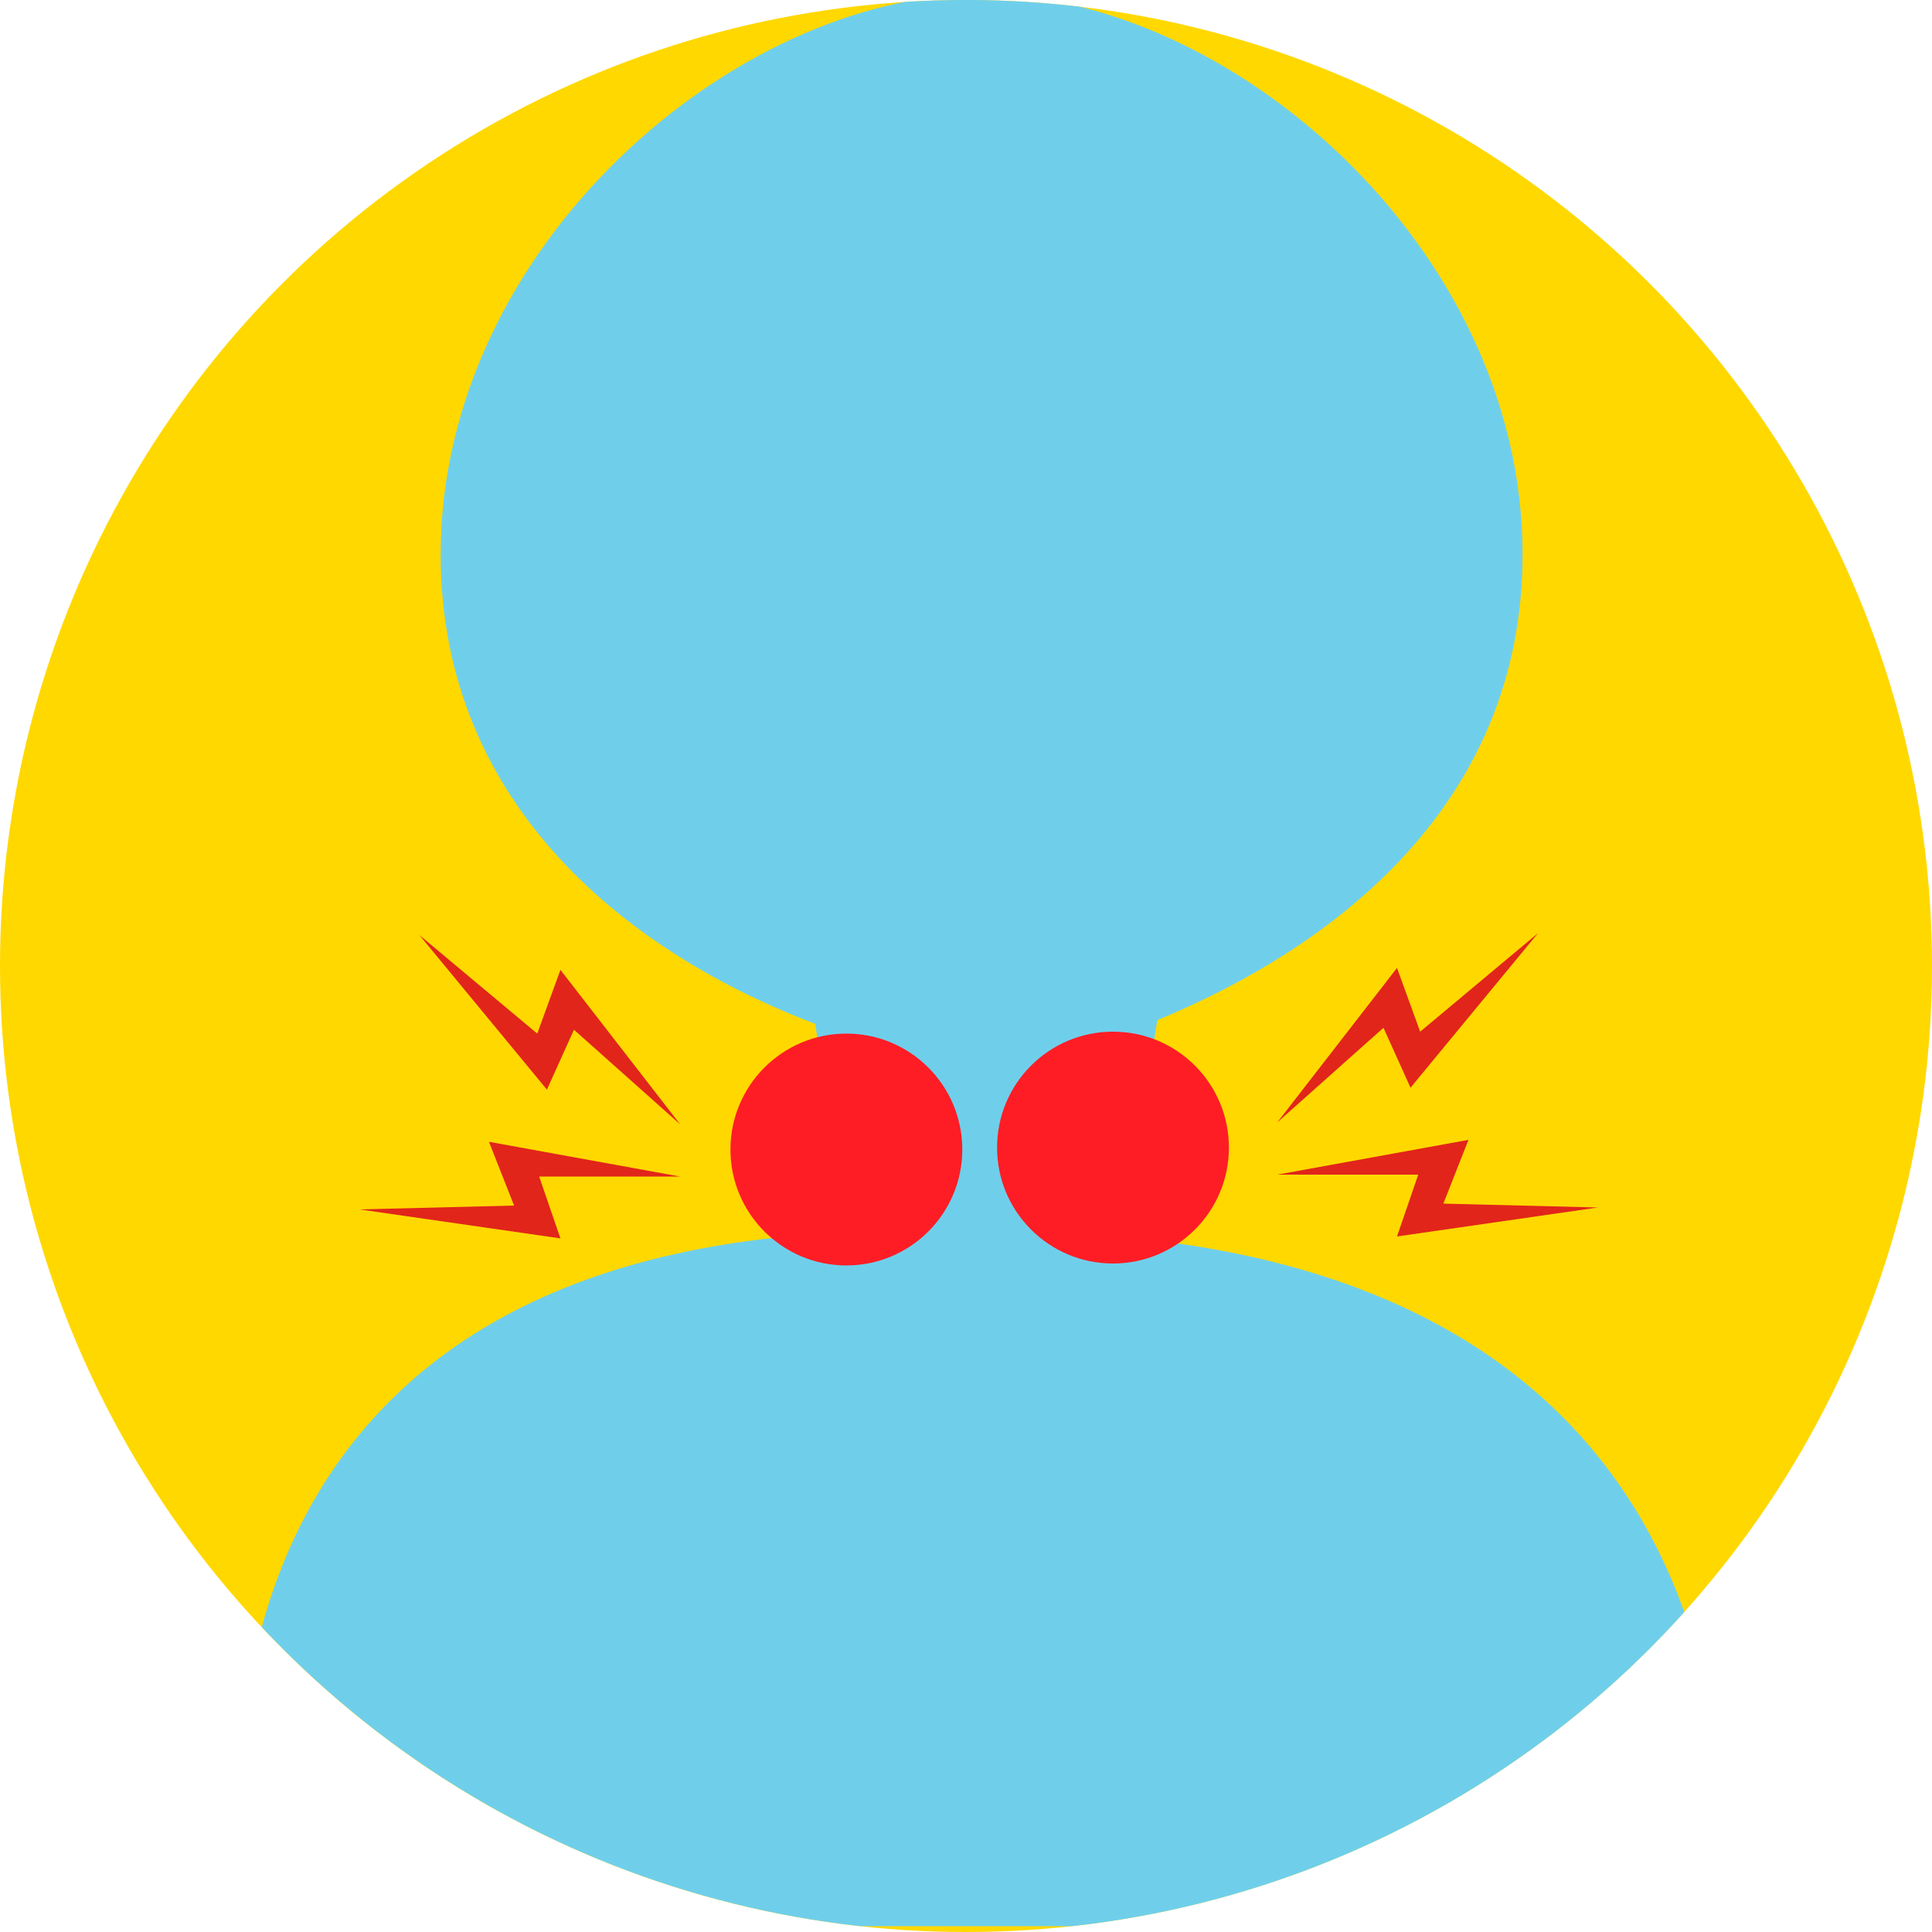 <?xml version="1.0" encoding="utf-8"?>
<!-- Generator: Adobe Illustrator 24.1.0, SVG Export Plug-In . SVG Version: 6.00 Build 0)  -->
<svg version="1.1" id="Lymph_glands" xmlns="http://www.w3.org/2000/svg" xmlns:xlink="http://www.w3.org/1999/xlink" x="0px"
	 y="0px" viewBox="0 0 100 100" style="enable-background:new 0 0 100 100;" xml:space="preserve">
<style type="text/css">
	.st0{fill:#FFD800;}
	.st1{clip-path:url(#SVGID_2_);}
	.st2{fill:#6FCFEB;}
	.st3{fill:#FF1D25;}
	.st4{fill:#E1251A;}
</style>
<g id="Group_209" transform="translate(-672 -2291)">
	<circle id="Icon-2" class="st0" cx="722" cy="2341" r="50"/>
	<g id="Group_122" transform="translate(529.208 1853.999)">
		<g id="Group_121">
			<g>
				<g>
					<defs>
						<circle id="SVGID_1_" cx="192.8" cy="487" r="50"/>
					</defs>
					<clipPath id="SVGID_2_">
						<use xlink:href="#SVGID_1_"  style="overflow:visible;"/>
					</clipPath>
					<g id="Group_120" class="st1">
						<g id="Group_119">
							<path id="Path_143" class="st2" d="M231.6,536.7h-76c0,0-6.6-33.1,29.1-35.8c0.7-3.6,0.8-7.3,0.3-10.9
								c-9.5-3.6-19.4-11.2-19.4-24.3c0-16,15.3-29,28-29s28,13,28,29c0,12.9-9.7,20.3-18.9,24.1c-0.7,3.8-0.8,7.6-0.2,11.4
								C237,505.3,231.6,536.7,231.6,536.7z"/>
							<circle id="Ellipse_26" class="st3" cx="200.4" cy="496.4" r="6"/>
							<path id="Lighting" class="st4" d="M222.4,485.3l-6.1,5.1l-1.2-3.3l-6.2,8l5.5-4.9l1.4,3.1L222.4,485.3z"/>
							<path id="Lighting-2" class="st4" d="M225.5,499.5l-8-0.2l1.3-3.3l-9.9,1.8h7.3l-1.1,3.2L225.5,499.5z"/>
							<circle id="Ellipse_27" class="st3" cx="186.6" cy="496.5" r="6"/>
							<path id="Lighting-3" class="st4" d="M164.5,485.4l6.1,5.1l1.2-3.3l6.2,8l-5.5-4.9l-1.4,3.1L164.5,485.4z"/>
							<path id="Lighting-4" class="st4" d="M161.4,499.6l8-0.2l-1.3-3.3l9.9,1.8h-7.3l1.1,3.2L161.4,499.6z"/>
						</g>
					</g>
				</g>
			</g>
		</g>
	</g>
</g>
</svg>
